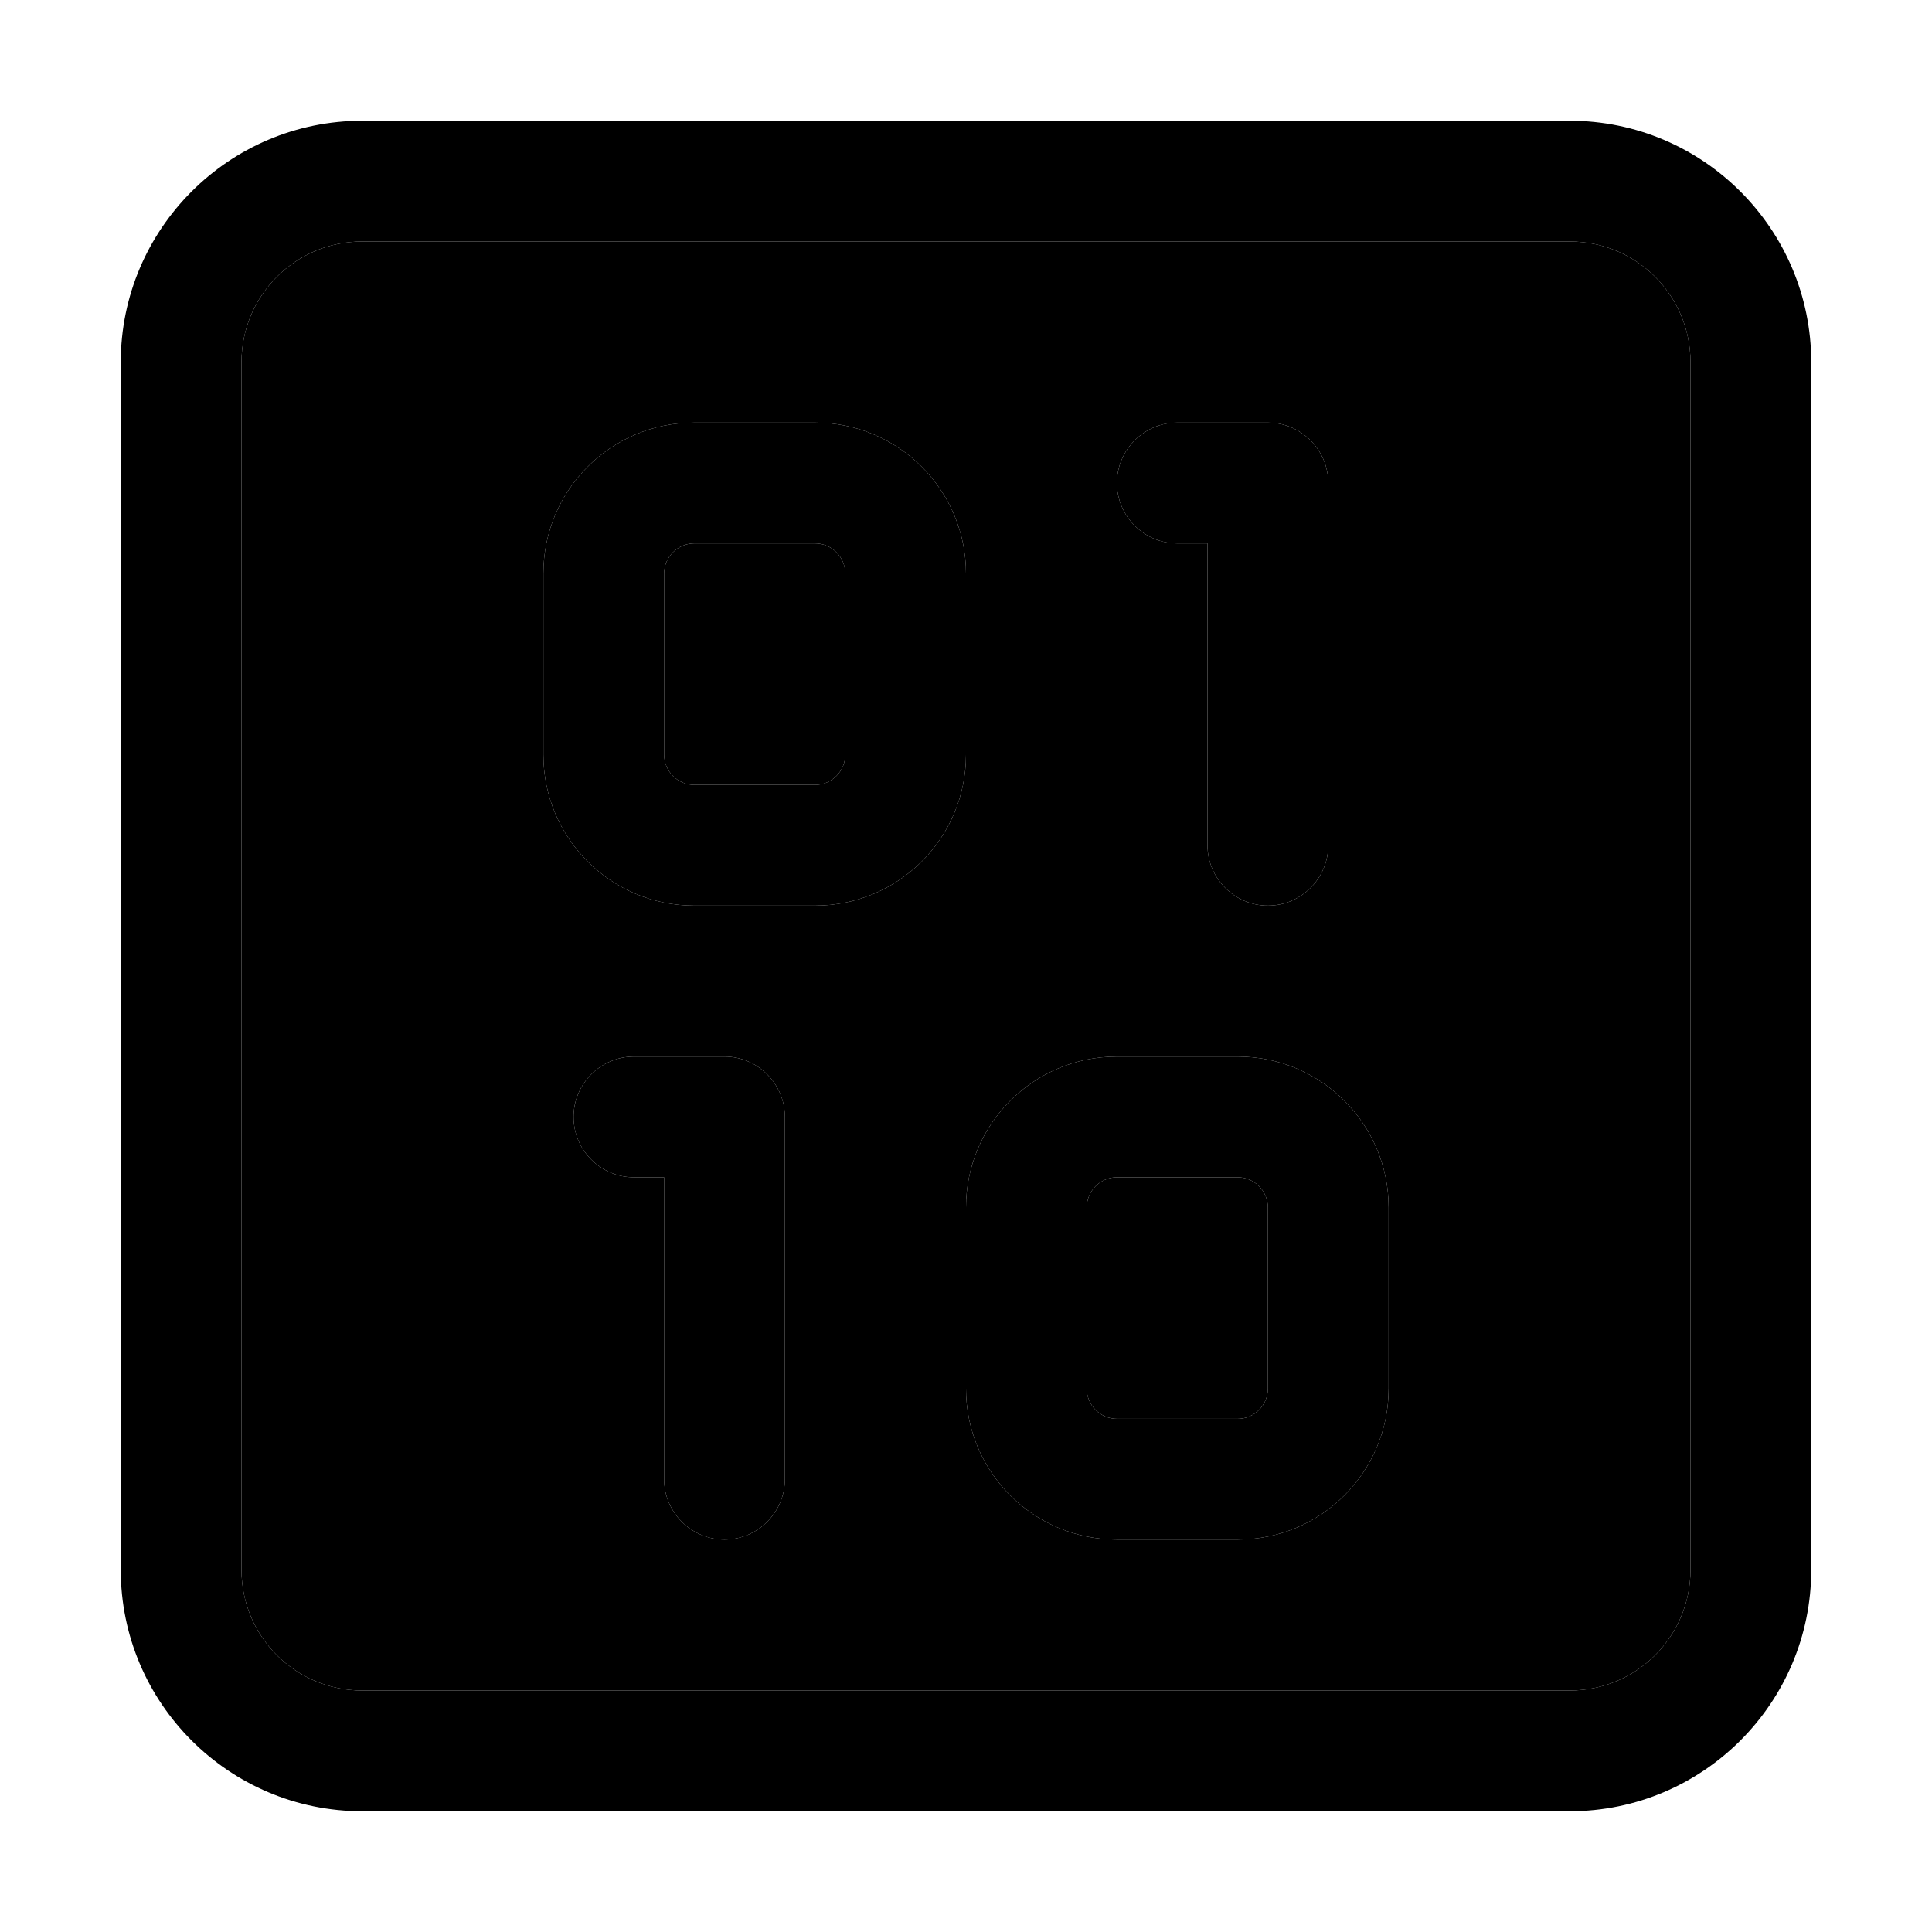 <svg xmlns="http://www.w3.org/2000/svg" width="24" height="24" viewBox="0 0 448 512">
    <path class="pr-icon-duotone-secondary" d="M32 96l0 320c0 17.7 14.3 32 32 32l320 0c17.7 0 32-14.3 32-32l0-320c0-17.7-14.3-32-32-32L64 64C46.3 64 32 78.3 32 96zm80 56c0-22.1 17.9-40 40-40l32 0c22.1 0 40 17.9 40 40l0 48c0 22.1-17.9 40-40 40l-32 0c-22.1 0-40-17.9-40-40l0-48zm8 144c0-8.8 7.2-16 16-16l24 0c8.8 0 16 7.2 16 16l0 96c0 8.8-7.2 16-16 16s-16-7.2-16-16l0-80-8 0c-8.8 0-16-7.2-16-16zm24-144l0 48c0 4.4 3.6 8 8 8l32 0c4.4 0 8-3.6 8-8l0-48c0-4.4-3.6-8-8-8l-32 0c-4.4 0-8 3.6-8 8zm80 168c0-22.1 17.9-40 40-40l32 0c22.1 0 40 17.9 40 40l0 48c0 22.1-17.9 40-40 40l-32 0c-22.1 0-40-17.9-40-40l0-48zm32 0l0 48c0 4.4 3.6 8 8 8l32 0c4.4 0 8-3.6 8-8l0-48c0-4.4-3.6-8-8-8l-32 0c-4.4 0-8 3.6-8 8zm8-192c0-8.8 7.2-16 16-16l24 0c8.8 0 16 7.2 16 16l0 96c0 8.8-7.2 16-16 16s-16-7.2-16-16l0-80-8 0c-8.8 0-16-7.2-16-16z"/>
    <path class="pr-icon-duotone-primary" d="M384 64c17.7 0 32 14.3 32 32l0 320c0 17.7-14.3 32-32 32L64 448c-17.7 0-32-14.3-32-32L32 96c0-17.7 14.3-32 32-32l320 0zM64 32C28.7 32 0 60.7 0 96L0 416c0 35.3 28.7 64 64 64l320 0c35.3 0 64-28.7 64-64l0-320c0-35.3-28.7-64-64-64L64 32zm48 120l0 48c0 22.1 17.9 40 40 40l32 0c22.1 0 40-17.9 40-40l0-48c0-22.1-17.9-40-40-40l-32 0c-22.1 0-40 17.9-40 40zm40-8l32 0c4.4 0 8 3.6 8 8l0 48c0 4.4-3.6 8-8 8l-32 0c-4.4 0-8-3.6-8-8l0-48c0-4.4 3.6-8 8-8zM264 280c-22.1 0-40 17.9-40 40l0 48c0 22.1 17.9 40 40 40l32 0c22.1 0 40-17.9 40-40l0-48c0-22.1-17.9-40-40-40l-32 0zm-8 40c0-4.4 3.6-8 8-8l32 0c4.4 0 8 3.6 8 8l0 48c0 4.4-3.6 8-8 8l-32 0c-4.4 0-8-3.6-8-8l0-48zM120 296c0 8.8 7.2 16 16 16l8 0 0 80c0 8.8 7.2 16 16 16s16-7.2 16-16l0-96c0-8.8-7.2-16-16-16l-24 0c-8.8 0-16 7.2-16 16zM280 112c-8.8 0-16 7.2-16 16s7.2 16 16 16l8 0 0 80c0 8.8 7.2 16 16 16s16-7.2 16-16l0-96c0-8.8-7.2-16-16-16l-24 0z"/>
</svg>